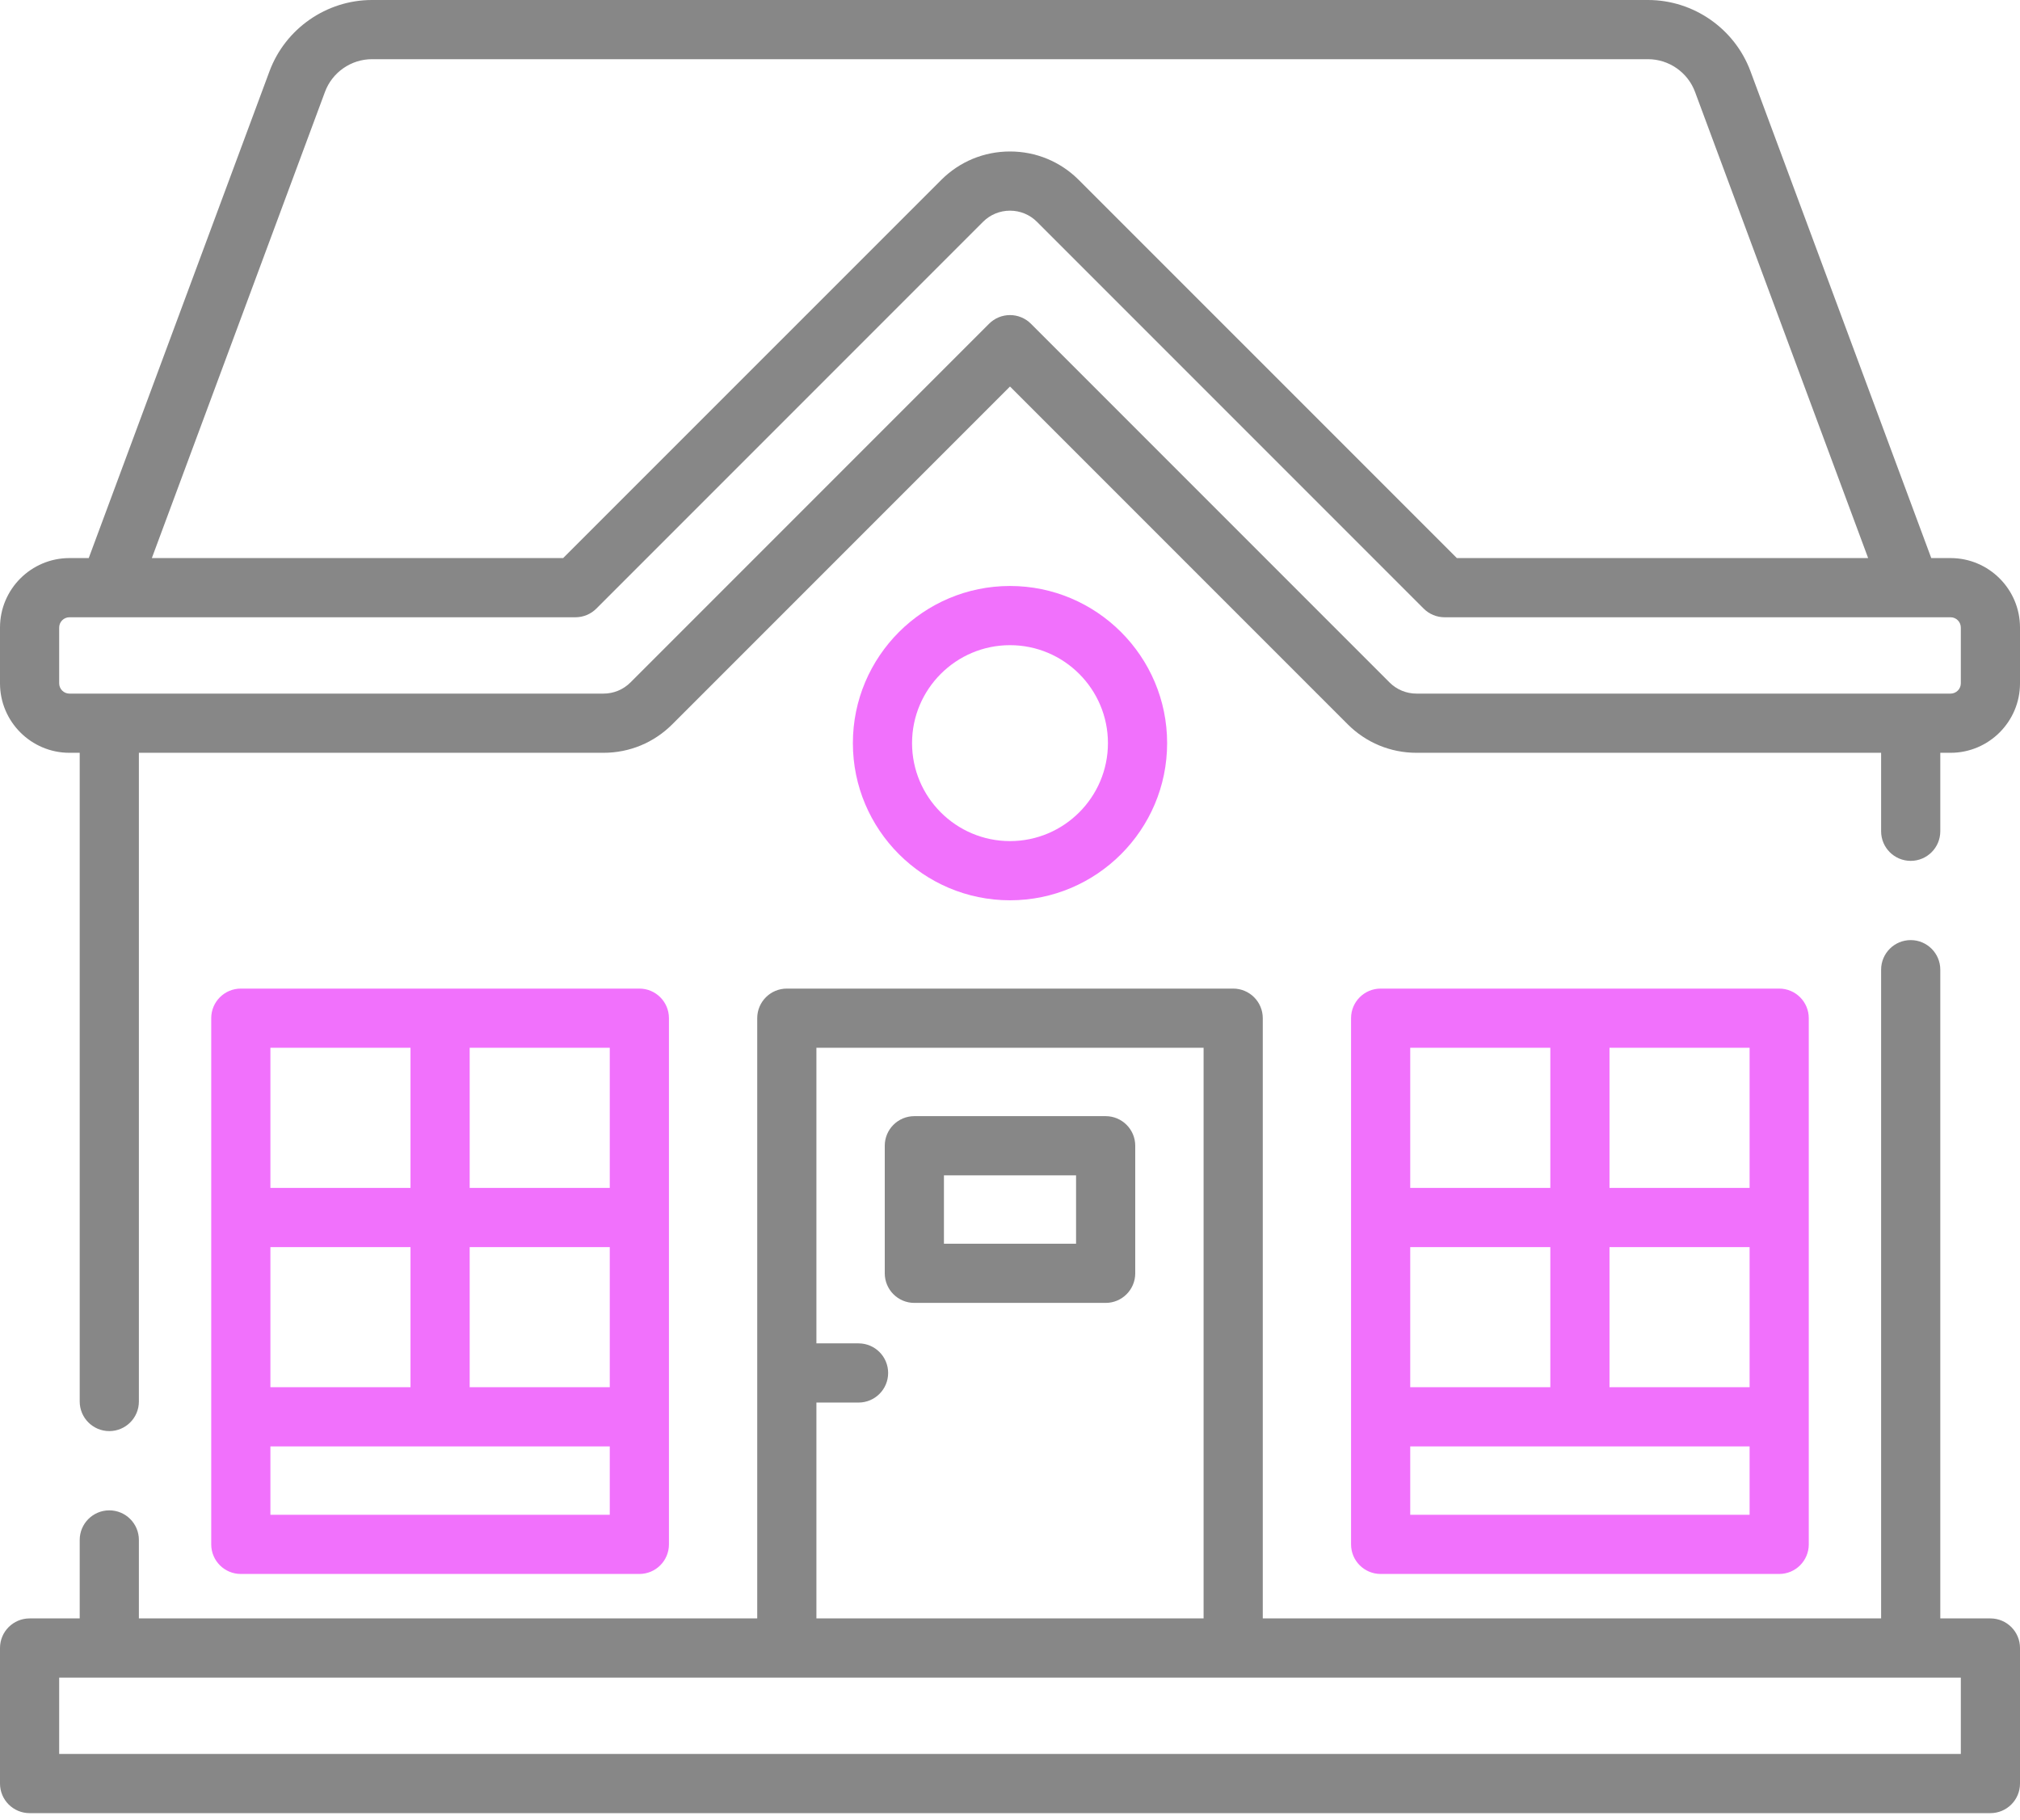 <svg width="111" height="100" viewBox="0 0 111 100" fill="none" xmlns="http://www.w3.org/2000/svg">
<path d="M107.184 30.66H106.124L96.19 3.915C95.321 1.573 93.058 0 90.56 0H20.439C17.942 0 15.679 1.573 14.809 3.915L4.876 30.66H3.816C1.712 30.66 0 32.372 0 34.476V37.542C0 39.646 1.712 41.358 3.816 41.358H4.38V76.997C4.38 77.895 5.108 78.623 6.006 78.623C6.904 78.623 7.632 77.895 7.632 76.997V41.358H33.162C34.591 41.358 35.934 40.802 36.944 39.791L55.5 21.235L74.056 39.791C75.066 40.801 76.409 41.358 77.838 41.358H103.368V45.669C103.368 46.567 104.096 47.295 104.994 47.295C105.892 47.295 106.62 46.567 106.62 45.669V41.358H107.184C109.288 41.358 111 39.646 111 37.542V34.476C111 32.372 109.288 30.66 107.184 30.66ZM17.858 5.047C18.256 3.973 19.294 3.252 20.439 3.252H90.56C91.706 3.252 92.743 3.973 93.142 5.047L102.655 30.66H80.054L59.282 9.889C58.272 8.878 56.929 8.322 55.5 8.322C54.071 8.322 52.728 8.878 51.718 9.889L30.946 30.66H8.344L17.858 5.047ZM107.748 37.542C107.748 37.853 107.495 38.106 107.184 38.106H77.838C77.278 38.106 76.751 37.888 76.355 37.492L56.65 17.786C56.344 17.481 55.931 17.31 55.5 17.31C55.068 17.31 54.655 17.481 54.35 17.786L34.645 37.492C34.248 37.888 33.722 38.106 33.161 38.106H3.816C3.505 38.106 3.252 37.853 3.252 37.542V34.476C3.252 34.165 3.505 33.912 3.816 33.912H31.62C32.051 33.912 32.464 33.741 32.77 33.436L54.017 12.188C54.413 11.792 54.94 11.574 55.5 11.574C56.06 11.574 56.587 11.792 56.983 12.188L78.231 33.436C78.536 33.741 78.949 33.912 79.38 33.912H107.184C107.495 33.912 107.748 34.165 107.748 34.476V37.542H107.748Z" fill="#878787"/>
<path d="M97.767 86.472C98.665 86.472 99.393 85.744 99.393 84.846V55.938C99.393 55.04 98.665 54.312 97.767 54.312H75.867C74.969 54.312 74.241 55.04 74.241 55.938V84.846C74.241 85.744 74.969 86.472 75.867 86.472H97.767ZM96.141 76.212H88.443V68.514H96.141V76.212ZM85.191 76.212H77.493V68.514H85.191V76.212ZM96.141 83.22H77.493V79.464H96.141V83.22ZM96.141 65.262H88.443V57.564H96.141V65.262ZM85.191 57.564V65.262H77.493V57.564H85.191Z" fill="#F171FC"/>
<path d="M35.133 86.472C36.031 86.472 36.759 85.744 36.759 84.846V55.938C36.759 55.04 36.031 54.312 35.133 54.312H13.233C12.335 54.312 11.607 55.04 11.607 55.938V84.846C11.607 85.744 12.335 86.472 13.233 86.472H35.133ZM33.507 76.212H25.809V68.514H33.507V76.212ZM22.557 76.212H14.859V68.514H22.557V76.212ZM33.507 83.22H14.859V79.464H33.507V83.22ZM33.507 65.262H25.809V57.564H33.507V65.262ZM22.557 57.564V65.262H14.859V57.564H22.557Z" fill="#F171FC"/>
<path d="M60.756 61.32H50.244C49.346 61.32 48.618 62.048 48.618 62.946V69.954C48.618 70.852 49.346 71.58 50.244 71.58H60.756C61.654 71.58 62.382 70.852 62.382 69.954V62.946C62.382 62.048 61.654 61.32 60.756 61.32ZM59.13 68.328H51.87V64.572H59.13V68.328Z" fill="#878787"/>
<path d="M64.134 40.827C64.134 36.066 60.261 32.193 55.5 32.193C50.739 32.193 46.866 36.066 46.866 40.827C46.866 45.587 50.739 49.461 55.5 49.461C60.261 49.461 64.134 45.588 64.134 40.827ZM50.118 40.827C50.118 37.859 52.532 35.445 55.5 35.445C58.467 35.445 60.882 37.859 60.882 40.827C60.882 43.794 58.467 46.209 55.5 46.209C52.532 46.209 50.118 43.794 50.118 40.827Z" fill="#F171FC"/>
<path d="M109.374 88.914H106.62V53.274C106.62 52.376 105.892 51.648 104.994 51.648C104.096 51.648 103.368 52.376 103.368 53.274V88.914H69.39V55.938C69.39 55.04 68.662 54.312 67.764 54.312H43.236C42.338 54.312 41.61 55.04 41.61 55.938V88.914H7.632V84.603C7.632 83.705 6.904 82.977 6.006 82.977C5.108 82.977 4.38 83.705 4.38 84.603V88.914H1.626C0.728 88.914 0 89.642 0 90.54V97.986C0 98.884 0.728 99.612 1.626 99.612H109.374C110.272 99.612 111 98.884 111 97.986V90.54C111 89.642 110.272 88.914 109.374 88.914ZM44.862 77.055H47.178C48.076 77.055 48.804 76.327 48.804 75.429C48.804 74.531 48.076 73.803 47.178 73.803H44.862V57.564H66.138V88.914H44.862V77.055ZM107.748 96.36H3.252V92.165H107.748V96.36Z" fill="#878787"/>
</svg>
